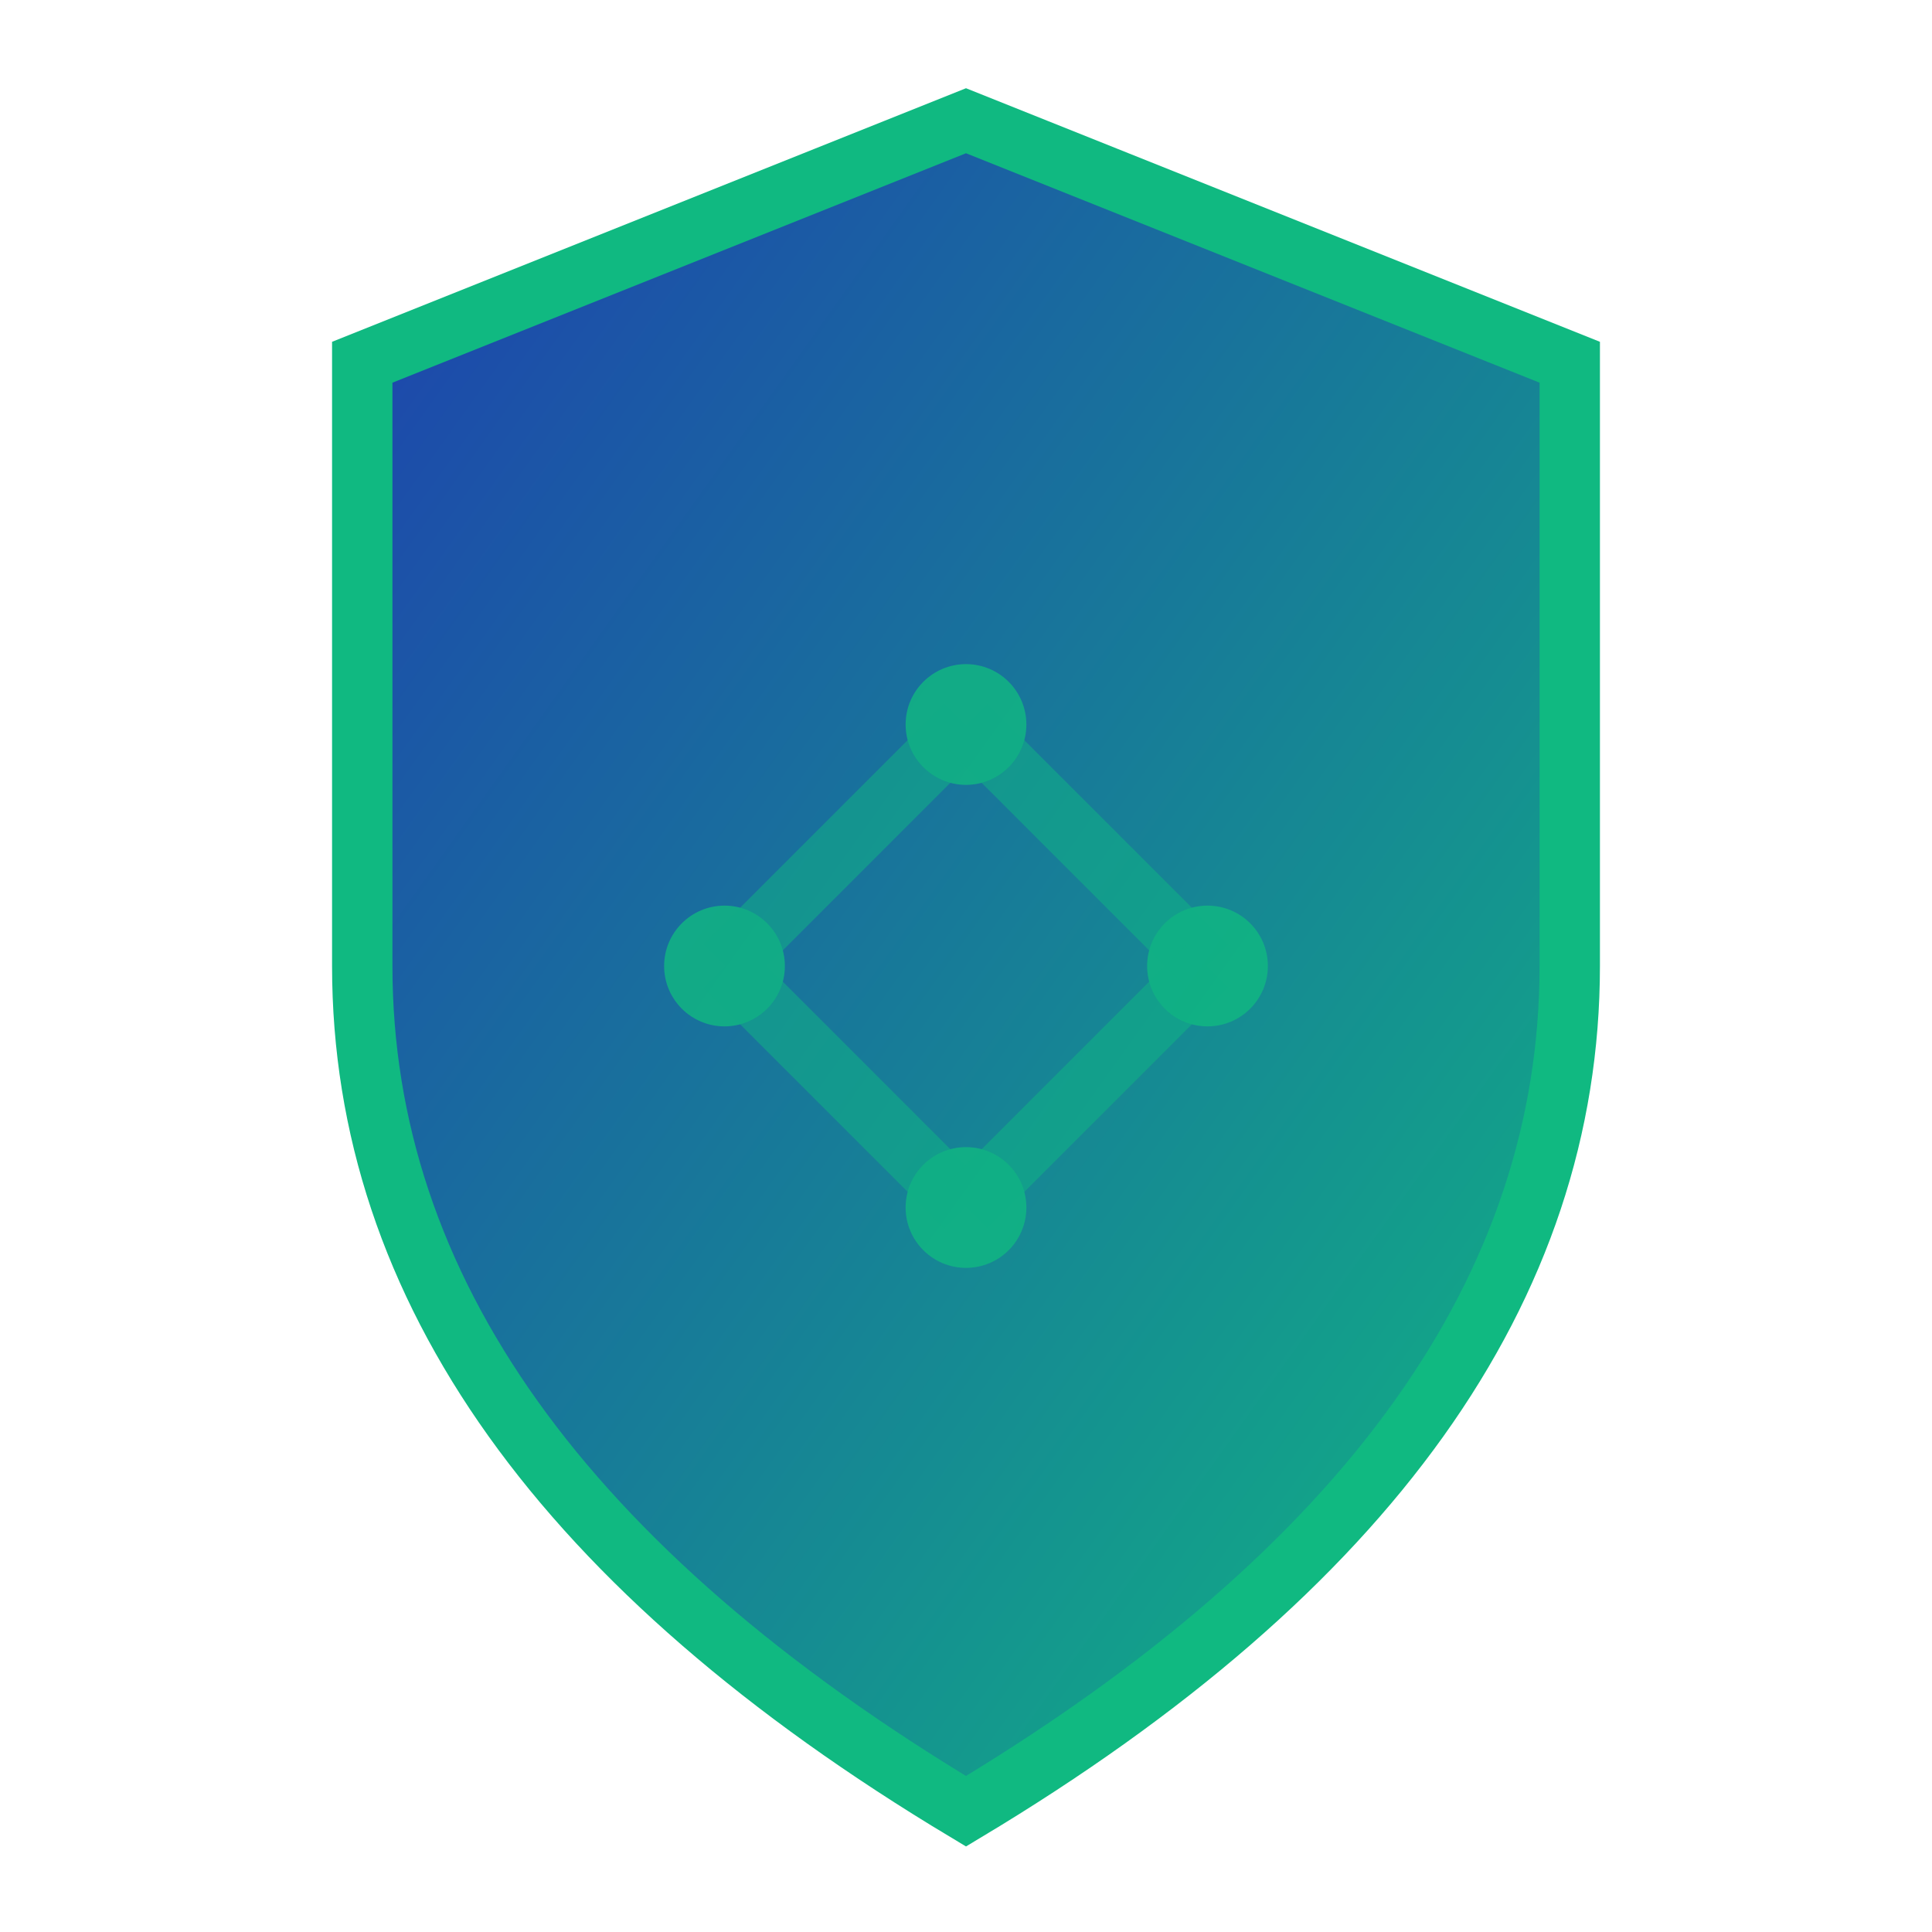 <svg xmlns="http://www.w3.org/2000/svg" viewBox="0 0 32 32" width="32" height="32">
  <defs>
    <linearGradient id="shieldGradient" x1="0%" y1="0%" x2="100%" y2="100%">
      <stop offset="0%" style="stop-color:#1e40af;stop-opacity:1" />
      <stop offset="100%" style="stop-color:#10b981;stop-opacity:1" />
    </linearGradient>
  </defs>
  
  <!-- Shield shape -->
  <path d="M16 2 L26 6 L26 16 Q26 24 16 30 Q6 24 6 16 L6 6 Z" 
        fill="url(#shieldGradient)" 
        stroke="#10b981" 
        stroke-width="1"/>
  
  <!-- Circuit pattern inside -->
  <g fill="#10b981" opacity="0.8">
    <circle cx="16" cy="12" r="1"/>
    <circle cx="12" cy="16" r="1"/>
    <circle cx="20" cy="16" r="1"/>
    <circle cx="16" cy="20" r="1"/>
    
    <!-- Connection lines -->
    <line x1="16" y1="12" x2="12" y2="16" stroke="#10b981" stroke-width="1" opacity="0.6"/>
    <line x1="16" y1="12" x2="20" y2="16" stroke="#10b981" stroke-width="1" opacity="0.6"/>
    <line x1="12" y1="16" x2="16" y2="20" stroke="#10b981" stroke-width="1" opacity="0.6"/>
    <line x1="20" y1="16" x2="16" y2="20" stroke="#10b981" stroke-width="1" opacity="0.6"/>
  </g>
</svg>

